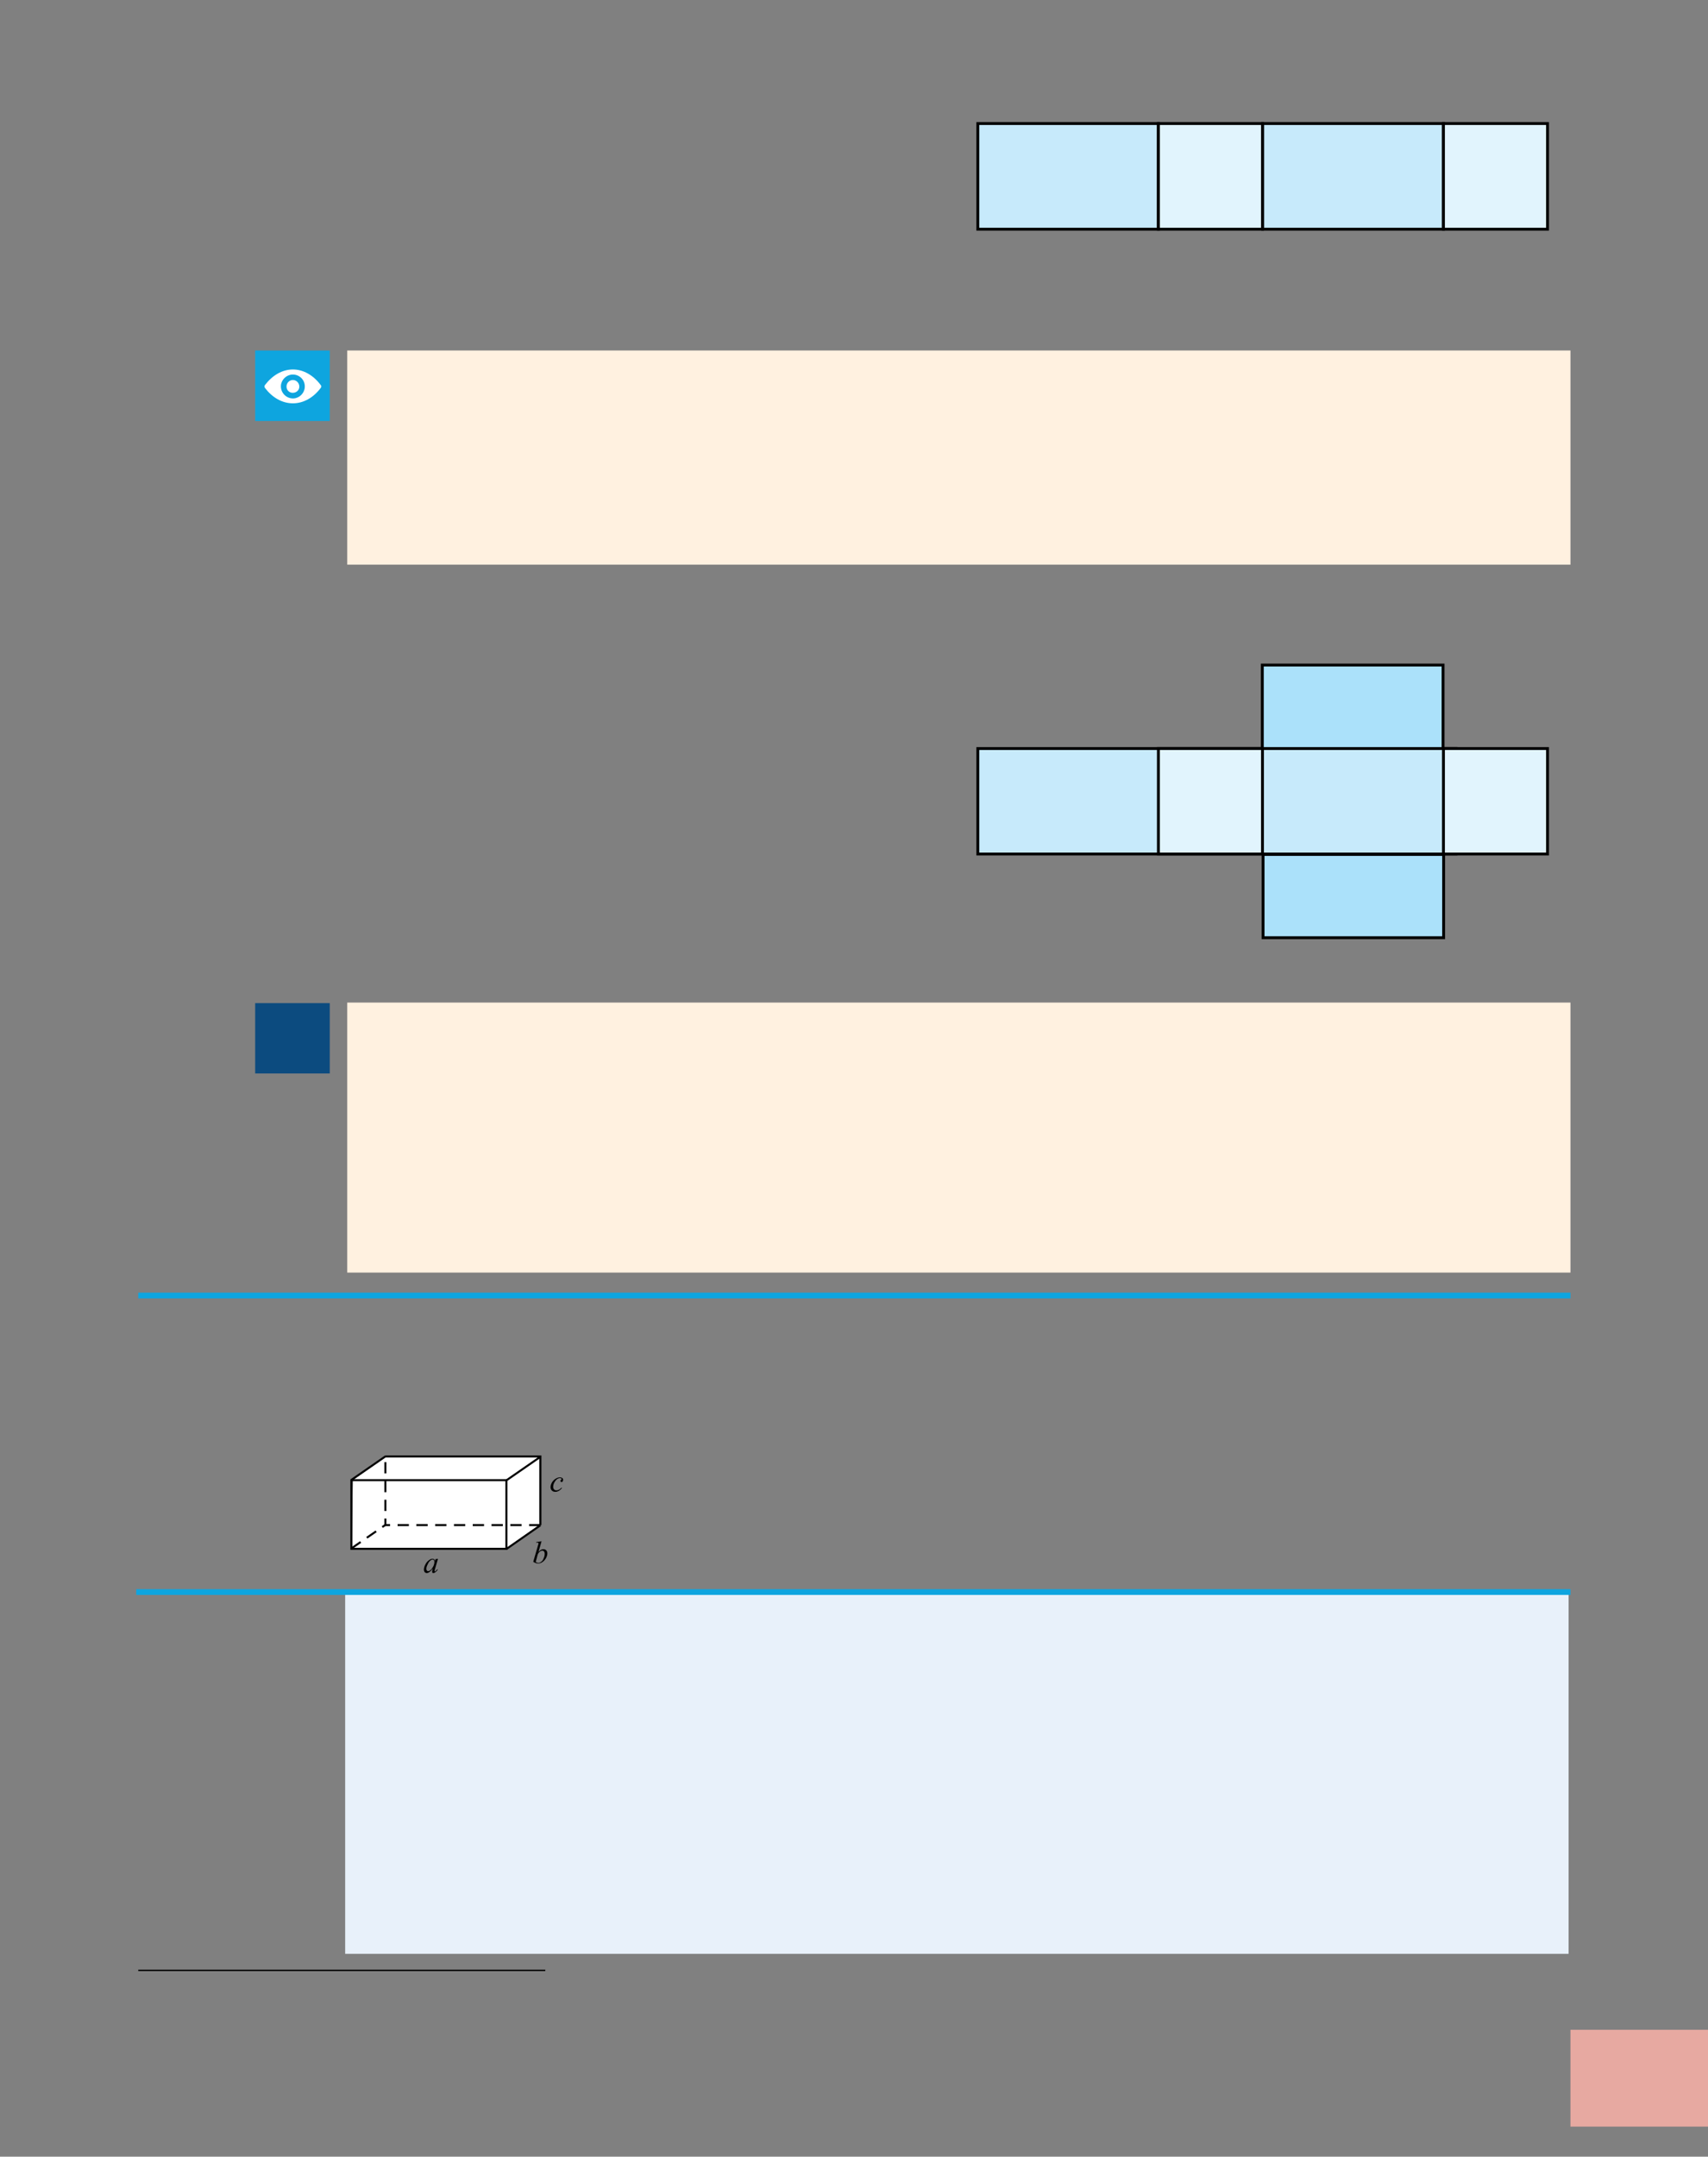 <?xml version="1.0" encoding="UTF-8" standalone="no"?>
<!DOCTYPE svg PUBLIC "-//W3C//DTD SVG 1.1//EN"
"http://www.w3.org/Graphics/SVG/1.1/DTD/svg11.dtd">
<svg viewBox="0 0 909 1147" version="1.1" xmlns="http://www.w3.org/2000/svg" xmlns:xlink="http://www.w3.org/1999/xlink">
<rect x="0" y="0" width="909" height="1147" fill="#808080" stroke="none"/>
<defs>
<clipPath id="c0_117"><path d="M140.8,214.5v-18H171v18Z"/></clipPath>
<style type="text/css"><![CDATA[
.g0_117{
fill: #E7A9A1;
}
.g1_117{
fill: #0EA5DF;
}
.g2_117{
fill: #FFF;
}
.g3_117{
fill: #FFF1E0;
}
.g4_117{
fill: none;
stroke: #000;
stroke-width: 0.33;
stroke-miterlimit: 2;
}
.g5_117{
fill: #000;
}
.g6_117{
fill: none;
stroke: #000;
stroke-width: 1.069;
stroke-miterlimit: 2;
}
.g7_117{
fill: none;
stroke: #000;
stroke-width: 1.069;
stroke-miterlimit: 2;
stroke-dasharray: 6,4;
}
.g8_117{
fill: none;
stroke: #0EA5DF;
stroke-width: 3.055;
}
.g9_117{
fill: #E8F1FA;
}
.ga_117{
fill: #C7EAFB;
}
.gb_117{
fill: none;
stroke: #000;
stroke-width: 1.527;
stroke-miterlimit: 2;
}
.gc_117{
fill: #E1F4FD;
}
.gd_117{
fill: #ABE1FA;
}
.ge_117{
fill: #0C4B7F;
}
.gf_117{
fill: none;
stroke: #000;
stroke-width: 0.763;
}
]]></style>
</defs>
<path d="M835.8,1131h73.6v-51.5H835.8V1131Z" class="g0_117"/>
<path d="M135.8,223.9h39.7V186.4H135.8v37.5Z" class="g1_117"/>
<path clip-path="url(#c0_117)" d="M156.1,208.9c-2.1,.2,-3.8,-1.5,-3.6,-3.6c.1,-1.7,1.5,-3.1,3.2,-3.2c2,-.1,3.7,1.6,3.6,3.7c-.1,1.7,-1.5,3,-3.2,3.1m.2,3c-3.8,.2,-7,-2.9,-6.8,-6.8c.2,-3.1,2.8,-5.7,6,-5.9c3.8,-.2,7,2.9,6.7,6.8c-.2,3.1,-2.8,5.7,-5.9,5.9m-.4,-15.4c-5.8,0,-11,3.2,-14.9,8.3c-.3,.4,-.3,1,0,1.5c3.9,5.1,9.1,8.2,14.9,8.2c5.7,0,11,-3.1,14.8,-8.2c.4,-.5,.4,-1.1,0,-1.5c-3.8,-5.1,-9.1,-8.3,-14.8,-8.3Z" class="g2_117"/>
<path d="M184.8,300.3h651V186.4h-651V300.3Z" class="g3_117"/>
<path d="M187.6,787l-.6,36.8h82.3l18,-12.7V774.7l-81.9,-.3Z" class="g2_117"/>
<path d="M187.6,787l17.8,-12.6l81.9,.3v36.4l-18,12.7H187l.6,-36.8Z" class="g4_117"/>
<path fill-rule="evenodd" d="M233.1,829l-1.6,5.5l-.2,.8c0,0,0,.1,0,.2c0,0,0,.1,.1,.2c0,0,.1,.1,.1,.1c.1,0,.2,-.1,.3,-.2c.2,-.1,.5,-.5,.9,-1l.3,.2c-.4,.6,-.8,1,-1.2,1.3c-.4,.3,-.8,.5,-1.1,.5c-.3,0,-.4,-.1,-.6,-.2c-.1,-.1,-.1,-.3,-.1,-.5c0,-.3,0,-.6,.2,-1.1l.1,-.6c-.7,1,-1.3,1.6,-2,2c-.4,.3,-.8,.4,-1.2,.4c-.4,0,-.8,-.2,-1.1,-.5c-.2,-.3,-.4,-.8,-.4,-1.4c0,-.8,.3,-1.8,.8,-2.7c.5,-1,1.2,-1.8,2,-2.3c.6,-.5,1.2,-.7,1.8,-.7c.3,0,.6,.1,.8,.2c.2,.2,.4,.5,.5,.9l.3,-.9Zm-2.9,.4c-.4,0,-.7,.2,-1.1,.5c-.6,.5,-1.1,1.1,-1.5,2.1c-.5,.9,-.7,1.7,-.7,2.4c0,.4,.1,.7,.3,.9c.2,.2,.4,.3,.6,.3c.6,0,1.3,-.4,2,-1.3c.9,-1.2,1.4,-2.4,1.4,-3.6c0,-.5,-.1,-.8,-.3,-1c-.2,-.2,-.4,-.3,-.7,-.3Z" class="g5_117"/>
<path fill-rule="evenodd" d="M299.1,791.4c-.6,.7,-1.2,1.2,-1.7,1.5c-.6,.3,-1.2,.5,-1.9,.5c-.8,0,-1.4,-.3,-1.8,-.7c-.4,-.4,-.7,-1,-.7,-1.8c0,-.8,.3,-1.6,.7,-2.4c.5,-.8,1.1,-1.5,1.9,-2c.8,-.5,1.6,-.8,2.4,-.8c.6,0,1,.2,1.3,.4c.3,.3,.4,.6,.4,.9c0,.4,-.1,.7,-.3,.9c-.1,.2,-.3,.3,-.5,.3c-.2,0,-.4,-.1,-.5,-.2c-.1,-.1,-.1,-.2,-.1,-.4c0,-.1,0,-.2,0,-.3c.1,-.1,.2,-.2,.3,-.3c.1,-.1,.2,-.2,.2,-.3c0,0,.1,-.1,.1,-.1c0,-.2,-.1,-.3,-.2,-.3c-.2,-.1,-.4,-.2,-.7,-.2c-.5,0,-1,.2,-1.6,.6c-.5,.4,-.9,.9,-1.3,1.6c-.5,.8,-.7,1.7,-.7,2.5c0,.6,.2,1,.5,1.3c.3,.4,.7,.5,1.3,.5c.4,0,.8,-.1,1.2,-.3c.5,-.2,.9,-.6,1.4,-1.1Z" class="g5_117"/>
<path fill-rule="evenodd" d="M288.2,819.7l-1.6,5.6c.5,-.5,1,-.9,1.4,-1.1c.4,-.2,.8,-.3,1.2,-.3c.6,0,1.1,.2,1.5,.6c.4,.4,.6,1,.6,1.6c0,.9,-.3,1.8,-.8,2.7c-.5,.8,-1.1,1.5,-1.9,2c-.7,.5,-1.5,.7,-2.2,.7c-.9,0,-1.7,-.3,-2.6,-.9l2.5,-8.6c.2,-.6,.3,-1,.3,-1.1c0,-.2,0,-.3,-.1,-.4c-.2,-.1,-.3,-.1,-.6,-.1c-.1,0,-.3,0,-.5,.1v-.4Zm-3.1,11c.5,.3,1,.5,1.4,.5c.5,0,1,-.2,1.5,-.6c.5,-.3,1,-.9,1.3,-1.8c.4,-.8,.6,-1.6,.6,-2.5c0,-.5,-.1,-.9,-.4,-1.2c-.2,-.3,-.5,-.4,-.8,-.4c-.6,0,-1.1,.2,-1.5,.6c-.5,.4,-.9,1,-1.1,1.7Z" class="g5_117"/>
<path d="M187,787.2h82.5v36.5H187V787.2Z" class="g6_117"/>
<path d="M287.6,811.1H205.1V774.6" class="g7_117"/>
<path d="M205.1,774.6h82.5v36.5M187.1,787l18.1,-12.5m64.3,12.8l18.2,-12.6" class="g6_117"/>
<path d="M187,823.5L205.1,811" class="g7_117"/>
<path d="M269.5,823.8l18.1,-12.6" class="g6_117"/>
<path d="M73.6,689H835.8" class="g8_117"/>
<path d="M183.7,1039.1H834.8V845.8H183.7v193.3Z" class="g9_117"/>
<path d="M72.5,846.7H835.8" class="g8_117"/>
<path d="M520.4,121.9h96.1V65.7H520.4v56.2Z" class="ga_117"/>
<path d="M520.4,65.7h96.1v56.2H520.4V65.7Z" class="gb_117"/>
<path d="M672,121.9h96.2V65.7H672v56.2Z" class="ga_117"/>
<path d="M672,65.7h96.2v56.2H672V65.7Z" class="gb_117"/>
<path d="M768.2,121.9h55.4V65.7H768.2v56.2Z" class="gc_117"/>
<path d="M768.2,65.7h55.4v56.2H768.2V65.7Z" class="gb_117"/>
<path d="M616.5,121.9h55.4V65.7H616.5v56.2Z" class="gc_117"/>
<path d="M616.5,65.7h55.4v56.2H616.5V65.7Z" class="gb_117"/>
<path d="M672.2,498.7h96.1V454.4H672.2v44.3Z" class="gd_117"/>
<path d="M672.2,454.4h96.1v44.3H672.2V454.4Z" class="gb_117"/>
<path d="M520.4,454.2H774.9V398.1H520.4v56.1Z" class="ga_117"/>
<path d="M520.4,398.1H774.9v56.1H520.4V398.1Z" class="gb_117"/>
<path d="M768.2,454.2h55.4V398.1H768.2v56.1Z" class="gc_117"/>
<path d="M768.2,398.1h55.4v56.1H768.2V398.1Z" class="gb_117"/>
<path fill-rule="evenodd" d="M616.5,398.1h55.4v56.1H616.5V398.1Z" class="gc_117"/>
<path d="M616.5,398.1h55.4v56.1H616.5V398.1Z" class="gb_117"/>
<path fill-rule="evenodd" d="M671.8,353.7H768v44.4H671.8V353.7Z" class="gd_117"/>
<path d="M671.8,353.7H768v44.4H671.8V353.7Z" class="gb_117"/>
<path d="M135.8,570.9h39.7V533.5H135.8v37.4Z" class="ge_117"/>
<path d="M184.8,676.8h651V533.2h-651V676.8Z" class="g3_117"/>
<path d="M73.6,1047.9H290.2" class="gf_117"/>
</svg>